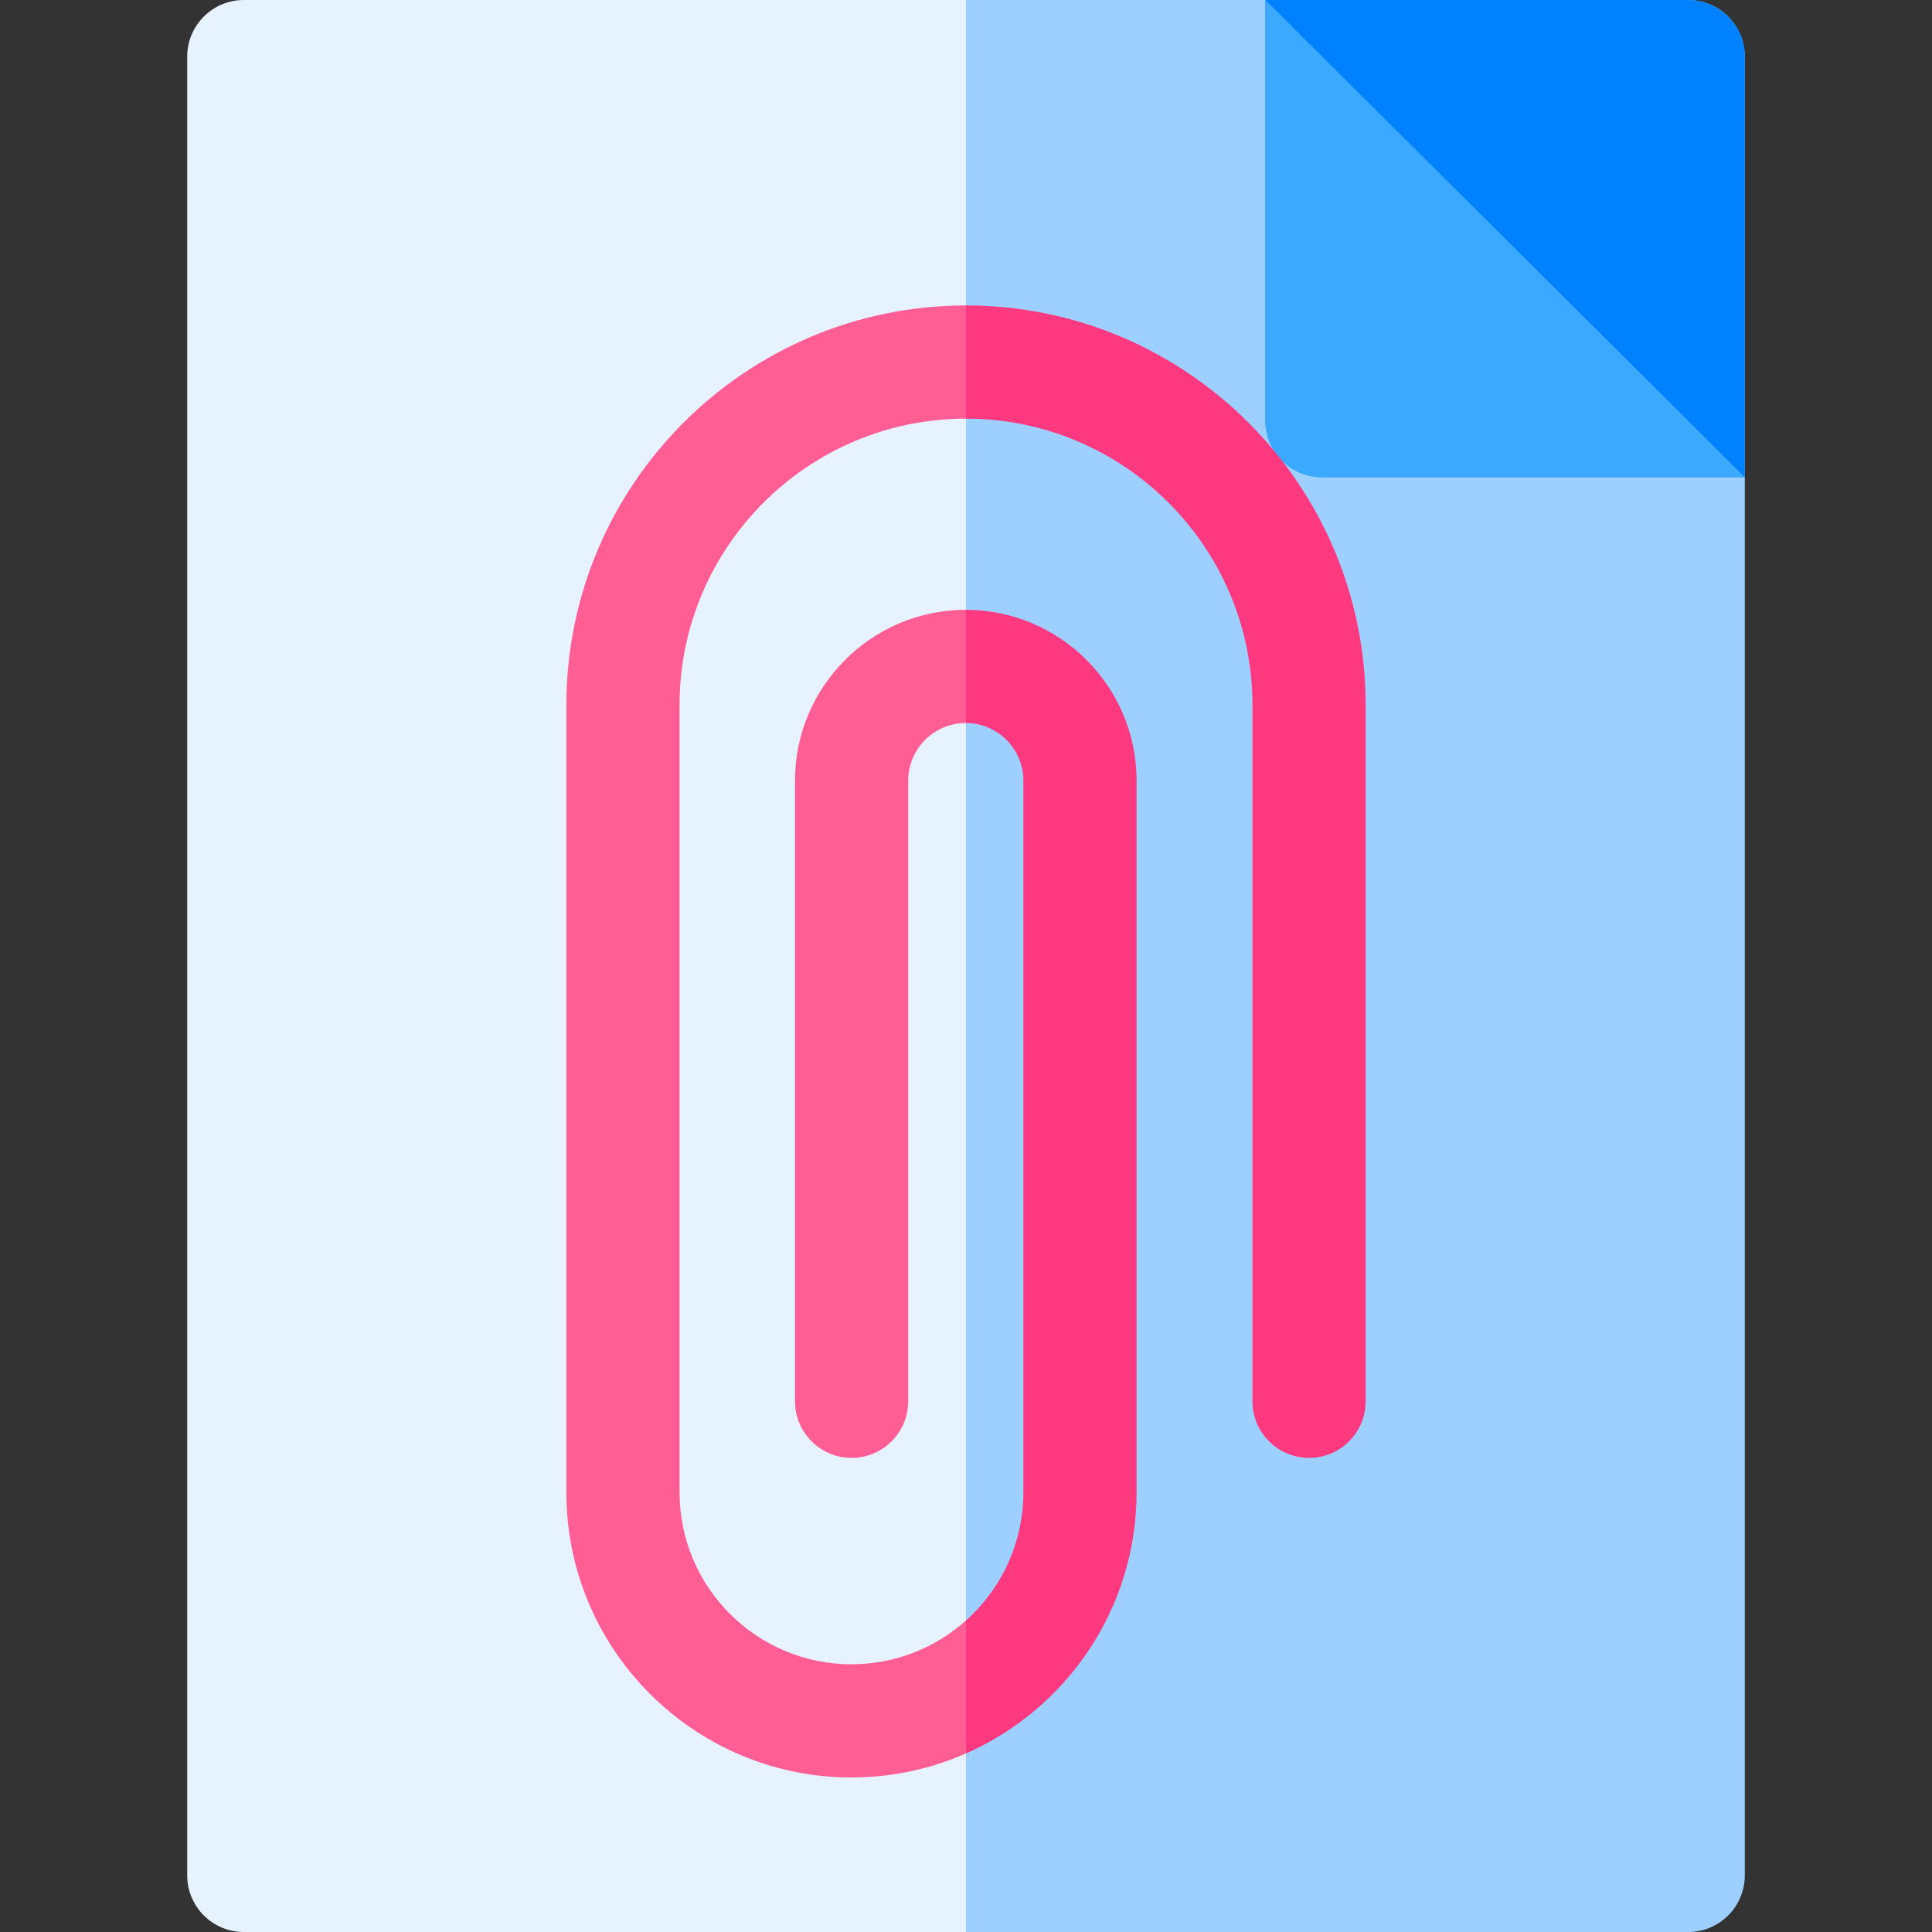 <svg id="Capa_1" enable-background="new 0 0 512 512" height="512" viewBox="0 0 512 512" width="512" xmlns="http://www.w3.org/2000/svg"><rect x="0" y="0" width="512" height="512" fill="#333333" stroke="none"/><g><path d="m256.002 0 75.913 240.151-75.913 271.849h-191.39c-8.28 0-15-6.72-15-15v-482c0-8.28 6.72-15 15-15z" fill="#e7f2ff"/><path d="m447.388 0h-191.39v512h191.39c8.29 0 15-6.72 15-15v-482c0-8.28-6.71-15-15-15z" fill="#9dcfff"/><path d="m462.388 15v111.45h-112.05c-4.9 0-9.25-2.35-11.99-5.98-.59-.78-1.1-1.63-1.53-2.52-.31-.64-.57-1.3-.78-1.99 0-.02-.01-.03-.02-.05-.44-1.41-.68-2.91-.68-4.46v-111.45h112.05c8.28 0 15 6.72 15 15z" fill="#0081ff"/><path d="m335.338 0v111.45c0 1.55.24 3.05.68 4.46.01.02.02.03.02.05.21.69.47 1.35.78 1.99.43.89.94 1.74 1.53 2.52 2.74 3.63 7.09 5.98 11.99 5.98h112.05z" fill="#3ba9ff"/><g><path d="m255.942 161.61h.05l10.26 15.64-10.26 14.36h-.05c-8.41 0-15.26 6.85-15.26 15.26v164.49c0 8.28-6.71 15-15 15-8.28 0-15-6.72-15-15v-164.49c0-24.95 20.31-45.26 45.26-45.26z" fill="#ff5e94"/><path d="m255.992 429.45v35.23c-9.29 4.1-19.56 6.37-30.35 6.37-41.66 0-75.55-33.89-75.55-75.55v-208.64c0-58.4 47.5-105.9 105.9-105.91l10.26 15.55-10.26 14.45c-41.86.01-75.9 34.05-75.9 75.91v208.64c0 25.12 20.43 45.55 45.55 45.55 11.65 0 22.29-4.39 30.35-11.6z" fill="#ff5e94"/><g fill="#ff3980"><path d="m255.995 161.607v30c8.39.03 15.21 6.87 15.21 15.26v188.63c0 13.47-5.88 25.6-15.21 33.95v35.23c26.59-11.7 45.21-38.31 45.21-69.18v-188.63c0-24.93-20.28-45.23-45.21-45.26z"/><path d="m255.995 80.947v30c41.86 0 75.92 34.05 75.92 75.91v184.5c0 8.28 6.71 15 15 15 8.28 0 15-6.72 15-15v-184.5c0-58.4-47.52-105.91-105.92-105.91z"/></g></g></g></svg>